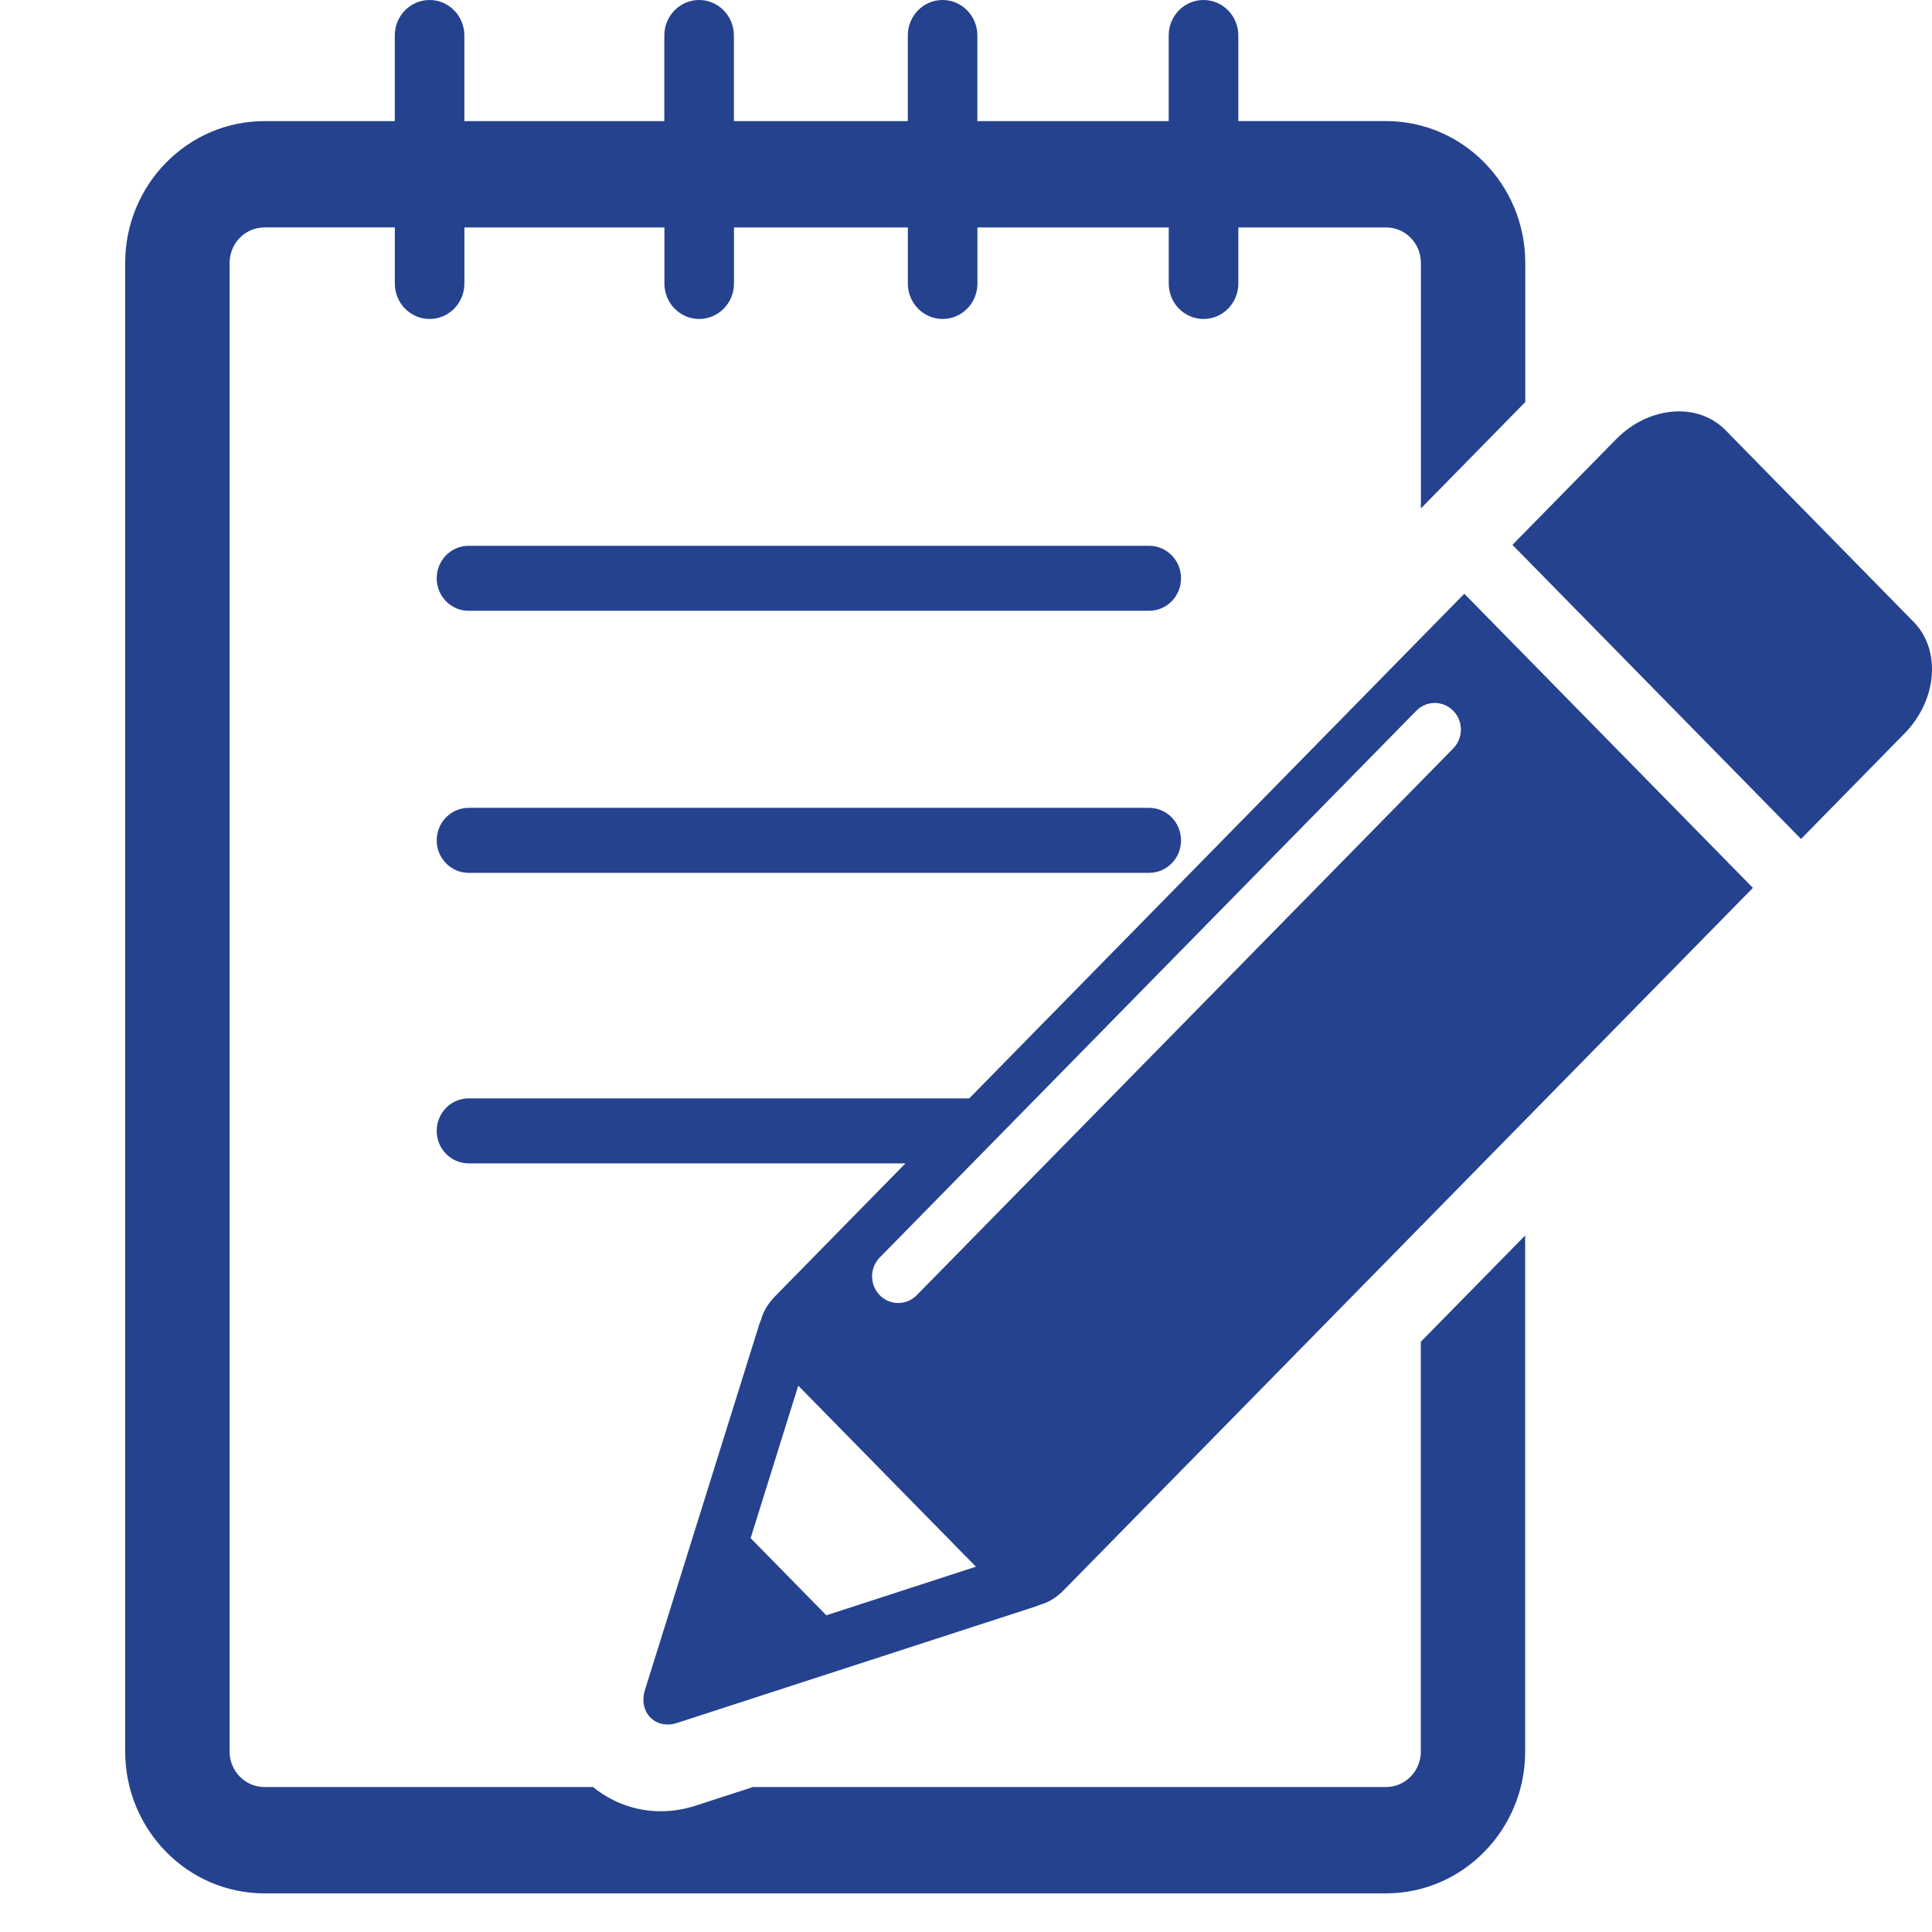 <?xml version="1.0" encoding="utf-8"?>
<!-- Generator: Adobe Illustrator 17.0.0, SVG Export Plug-In . SVG Version: 6.00 Build 0)  -->
<!DOCTYPE svg PUBLIC "-//W3C//DTD SVG 1.1//EN" "http://www.w3.org/Graphics/SVG/1.1/DTD/svg11.dtd">
<svg version="1.1" id="Layer_1" xmlns:x="http://ns.adobe.com/Extensibility/1.0/" xmlns:i="http://ns.adobe.com/AdobeIllustrator/10.0/" xmlns:graph="http://ns.adobe.com/Graphs/1.0/"
	 xmlns="http://www.w3.org/2000/svg" xmlns:xlink="http://www.w3.org/1999/xlink" x="0px" y="0px" width="50px" height="50px"
	 viewBox="0 0 50 50" enable-background="new 0 0 50 50" xml:space="preserve">
<g display="none">
	<path display="inline" fill="#25428F" d="M25,24.453c5.559,0,10.066-5.474,10.066-12.227C35.066,5.474,33.586,0,25,0
		S14.934,5.474,14.934,12.227C14.934,18.979,19.441,24.453,25,24.453z"/>
	<path display="inline" fill="#25428F" d="M5.987,43.122C5.985,42.71,5.984,43.006,5.987,43.122L5.987,43.122z"/>
	<path display="inline" fill="#25428F" d="M44.012,43.443C44.018,43.331,44.014,42.661,44.012,43.443L44.012,43.443z"/>
	<path display="inline" fill="#25428F" d="M43.991,42.628c-0.186-11.763-1.723-15.115-13.479-17.237c0,0-1.655,2.109-5.512,2.109
		s-5.512-2.109-5.512-2.109C7.86,27.49,6.23,30.792,6.016,42.246c-0.018,0.935-0.026,0.984-0.029,0.876
		c0.001,0.203,0.002,0.58,0.002,1.236C5.988,44.358,8.787,50,25,50c16.212,0,19.011-5.642,19.011-5.642c0-0.422,0-0.715,0.001-0.914
		C44.009,43.511,44.003,43.381,43.991,42.628z"/>
</g>
<g display="none">
	<g display="inline">
		<path fill="#25428F" d="M45.792,20.957c-1.116,0-2.02,0.904-2.02,2.02v2.034c-0.003,5.306-2.072,10.294-5.827,14.044
			c-3.752,3.747-8.737,5.811-14.039,5.811c-0.004,0-0.008,0-0.012,0C12.94,44.86,4.033,35.943,4.039,24.989
			c0.003-5.306,2.072-10.294,5.827-14.044c3.752-3.747,8.737-5.811,14.039-5.811c0.004,0,0.008,0,0.012,0
			c2.8,0.002,5.517,0.58,8.074,1.72c1.019,0.454,2.213-0.004,2.667-1.023c0.454-1.019-0.004-2.213-1.023-2.667
			c-3.078-1.371-6.347-2.068-9.716-2.07c-0.005,0-0.009,0-0.014,0c-6.38,0-12.38,2.483-16.894,6.992
			C2.494,12.599,0.004,18.601,0,24.986c-0.004,6.385,2.479,12.39,6.992,16.908s10.514,7.008,16.9,7.012c0.005,0,0.009,0,0.014,0
			c6.38,0,12.38-2.483,16.894-6.992c4.518-4.513,7.008-10.514,7.012-16.901v-2.035C47.811,21.862,46.907,20.957,45.792,20.957z"/>
	</g>
</g>
<g display="none">
	<g display="inline">
		<path fill="#25428F" d="M49.408,3.887c-0.789-0.789-2.068-0.789-2.856,0L23.906,26.533l-5.138-5.138
			c-0.789-0.789-2.068-0.789-2.856,0c-0.789,0.789-0.789,2.068,0,2.856l6.566,6.566c0.394,0.394,0.911,0.592,1.428,0.592
			c0.517,0,1.034-0.197,1.428-0.592L49.408,6.743C50.197,5.955,50.197,4.676,49.408,3.887z"/>
	</g>
</g>
<g display="none">
	<g id="Layer_5_90_" display="inline">
		<g>
			<path fill="#25428F" d="M21.738,19.009c1.889-2.049,2.929-4.796,2.929-7.738C24.668,5.67,20.667,0,13.019,0
				C9.46,0,6.458,1.222,4.336,3.535c-1.879,2.049-2.914,4.796-2.914,7.736c0,5.602,3.984,11.271,11.598,11.271
				C16.592,22.543,19.607,21.321,21.738,19.009z M13.019,5.241c4.19,0,6.099,3.128,6.099,6.034c0,1.581-0.532,3.045-1.499,4.121
				c-1.079,1.202-2.646,1.837-4.532,1.837c-4.296,0-6.253-3.128-6.253-6.034C6.834,8.234,8.747,5.241,13.019,5.241z"/>
			<path fill="#25428F" d="M40.833,4.348c-0.693,0.013-1.639,0.445-2.103,0.96L4.327,43.559c-0.463,0.516-0.135,1.238,0.558,1.238
				h4.503c0.693,0,1.638-0.423,2.101-0.939L45.679,5.616c0.463-0.517,0.432-1.357-0.713-1.357L40.833,4.348z"/>
			<path fill="#25428F" d="M37.073,26.846c-3.49,0-6.436,1.2-8.518,3.468c-1.844,2.009-2.859,4.705-2.859,7.589
				c0,5.494,3.908,11.057,11.377,11.057c3.505,0,6.463-1.199,8.554-3.466c1.853-2.01,2.873-4.705,2.873-7.59
				C48.5,32.409,44.575,26.846,37.073,26.846z M37.14,43.886c-4.18,0-6.084-3.139-6.084-6.054c0-1.588,0.532-3.057,1.498-4.137
				c1.077-1.205,2.64-1.842,4.519-1.842c4.18,0,6.084,3.138,6.084,6.054c0,1.587-0.532,3.057-1.497,4.137
				C40.582,43.249,39.02,43.886,37.14,43.886z"/>
		</g>
	</g>
</g>
<g display="none">
	<path display="inline" fill="#333333" d="M7.378,8.9V2.811c0-0.841,0.681-1.522,1.522-1.522c0.841,0,1.522,0.681,1.522,1.522V8.9
		c0,0.841-0.681,1.522-1.522,1.522C8.059,10.422,7.378,9.741,7.378,8.9z M33.256,10.422c0.841,0,1.522-0.681,1.522-1.522V2.811
		c0-0.841-0.681-1.522-1.522-1.522c-0.841,0-1.523,0.681-1.523,1.522V8.9C31.733,9.741,32.414,10.422,33.256,10.422z M50,37.822
		C50,44.548,44.548,50,37.822,50c-6.725,0-12.178-5.452-12.178-12.178c0-6.725,5.453-12.177,12.178-12.177
		C44.548,25.644,50,31.097,50,37.822z M46.956,37.822c0-5.036-4.097-9.133-9.134-9.133c-5.036,0-9.133,4.097-9.133,9.133
		c0,5.037,4.097,9.134,9.133,9.134C42.859,46.955,46.956,42.859,46.956,37.822z M13.467,19.556H7.378v6.089h6.089V19.556z
		 M7.378,34.778h6.089v-6.089H7.378V34.778z M16.511,25.644H22.6v-6.089h-6.089V25.644z M16.511,34.778H22.6v-6.089h-6.089V34.778z
		 M4.334,37.519V16.511h33.489V22.6h3.045V10.726c0-1.849-1.475-3.348-3.297-3.348H36.3V8.9c0,1.677-1.365,3.044-3.044,3.044
		c-1.68,0-3.044-1.368-3.044-3.044V7.378H11.944V8.9c0,1.677-1.365,3.044-3.044,3.044c-1.68,0-3.045-1.368-3.045-3.044V7.378H4.588
		c-1.822,0-3.299,1.499-3.299,3.348v26.794c0,1.843,1.476,3.348,3.299,3.348H22.6v-3.045H4.588
		C4.45,37.822,4.334,37.679,4.334,37.519z M31.733,25.644v-6.089h-6.089v6.089H31.733z M42.389,37.822h-4.567v-4.567
		c0-0.841-0.681-1.522-1.522-1.522s-1.522,0.681-1.522,1.522v6.09c0,0.841,0.68,1.522,1.522,1.522h6.089
		c0.841,0,1.522-0.681,1.522-1.522C43.911,38.503,43.231,37.822,42.389,37.822z"/>
</g>
<g display="none">
	<g display="inline">
		<g>
			<g>
				<g>
					<path fill="#25428F" d="M38.848,26.117c-5.912,0-10.706,4.795-10.706,10.706c0,5.909,4.794,10.702,10.706,10.702
						c5.909,0,10.703-4.792,10.703-10.702C49.551,30.912,44.757,26.117,38.848,26.117z M39.535,44.735v-0.924
						c0-0.382-0.308-0.691-0.687-0.691c-0.382,0-0.69,0.31-0.69,0.691v0.924c-3.833-0.33-6.895-3.392-7.224-7.224h0.927
						c0.379,0,0.688-0.308,0.688-0.687c0-0.385-0.31-0.69-0.688-0.69h-0.927c0.33-3.834,3.392-6.893,7.224-7.224v0.926
						c0,0.381,0.308,0.69,0.69,0.69c0.379,0,0.687-0.31,0.687-0.69v-0.926c3.834,0.331,6.896,3.391,7.224,7.224h-0.927
						c-0.381,0-0.688,0.305-0.688,0.69c0,0.379,0.308,0.687,0.688,0.687h0.927C46.432,41.343,43.369,44.405,39.535,44.735z"/>
				</g>
			</g>
		</g>
		<g>
			<g>
				<g>
					<path fill="#25428F" d="M42.836,35.788h-2.483c-0.331-0.477-0.881-0.795-1.505-0.795c-0.009,0-0.02,0.003-0.031,0.003
						l-2.263-3.186c-0.33-0.464-0.975-0.571-1.441-0.243c-0.464,0.331-0.575,0.978-0.243,1.443l2.264,3.187
						c-0.07,0.196-0.114,0.404-0.114,0.625c0,1.009,0.817,1.826,1.827,1.826c0.624,0,1.177-0.314,1.505-0.793h2.483
						c0.57,0,1.033-0.461,1.033-1.032C43.869,36.25,43.406,35.788,42.836,35.788z"/>
				</g>
			</g>
		</g>
		<g>
			<g>
				<g>
					<path fill="#25428F" d="M10.302,15.517c1.873,0,3.389-1.517,3.389-3.388V4.776c0-1.872-1.516-3.388-3.389-3.388
						c-1.872,0-3.387,1.517-3.387,3.388v7.353C6.915,13.999,8.431,15.517,10.302,15.517z"/>
				</g>
			</g>
		</g>
		<g>
			<g>
				<g>
					<path fill="#25428F" d="M31.057,15.517c1.873,0,3.389-1.517,3.389-3.388V4.776c0-1.872-1.516-3.388-3.389-3.388
						c-1.87,0-3.387,1.517-3.387,3.388v7.353C27.669,13.999,29.186,15.517,31.057,15.517z"/>
				</g>
			</g>
		</g>
		<g>
			<g>
				<g>
					<path fill="#25428F" d="M14.894,24.925c0-0.967-0.782-1.751-1.752-1.751H9.895c-0.967,0-1.753,0.784-1.753,1.751v3.246
						c0,0.969,0.786,1.755,1.753,1.755h3.247c0.969,0,1.752-0.786,1.752-1.755V24.925z"/>
				</g>
			</g>
		</g>
		<g>
			<g>
				<g>
					<path fill="#25428F" d="M24.057,24.927c0-0.967-0.784-1.75-1.75-1.75h-3.249c-0.967,0-1.75,0.783-1.75,1.75v3.246
						c0,0.966,0.783,1.752,1.75,1.752h3.249c0.966,0,1.75-0.786,1.75-1.752V24.927z"/>
				</g>
			</g>
		</g>
		<g>
			<g>
				<g>
					<path fill="#25428F" d="M28.22,23.174c-0.969,0-1.753,0.784-1.753,1.751v3.246c0,0.877,0.653,1.568,1.491,1.699
						c1.284-2.001,3.104-3.621,5.257-4.668v-0.277c0-0.967-0.783-1.751-1.752-1.751L28.22,23.174L28.22,23.174z"/>
				</g>
			</g>
		</g>
		<g>
			<g>
				<g>
					<path fill="#25428F" d="M9.896,31.972c-0.967,0-1.753,0.783-1.753,1.75v3.247c0,0.967,0.786,1.75,1.753,1.75h3.249
						c0.967,0,1.75-0.783,1.75-1.75v-3.247c0-0.967-0.782-1.75-1.75-1.75H9.896z"/>
				</g>
			</g>
		</g>
		<g>
			<g>
				<g>
					<path fill="#25428F" d="M22.304,31.974h-3.246c-0.967,0-1.75,0.784-1.75,1.752v3.244c0,0.967,0.783,1.75,1.75,1.75h3.246
						c0.966,0,1.75-0.783,1.75-1.75v-3.244C24.054,32.758,23.27,31.974,22.304,31.974z"/>
				</g>
			</g>
		</g>
		<g>
			<g>
				<g>
					<path fill="#25428F" d="M27.038,42.073H10.564c-2.836,0-5.143-2.308-5.143-5.14V19.727h30.521v4.502
						c0.935-0.215,1.904-0.341,2.907-0.341c0.86,0,1.699,0.089,2.513,0.251V7.955h-4.882v4.173c0,2.989-2.431,5.421-5.422,5.421
						c-2.99,0-5.421-2.431-5.421-5.421V7.955h-9.911v4.173c0,2.989-2.432,5.421-5.422,5.421c-2.989,0-5.421-2.431-5.421-5.421V7.955
						H0v28.977c0,5.832,4.729,10.564,10.564,10.564h20.232c0.24,0,0.477-0.02,0.713-0.035
						C29.566,46.118,28.013,44.254,27.038,42.073z"/>
				</g>
			</g>
		</g>
	</g>
</g>
<g>
	<g>
		<path fill="#25428F" d="M29.739,20.907H12.128c-0.456,0-0.826,0.377-0.826,0.841c0,0.465,0.37,0.841,0.826,0.841h17.611
			c0.456,0,0.826-0.376,0.826-0.841C30.565,21.284,30.195,20.907,29.739,20.907z M29.739,14.125H12.128
			c-0.456,0-0.826,0.376-0.826,0.841c0,0.465,0.37,0.841,0.826,0.841h17.611c0.456,0,0.826-0.376,0.826-0.841
			C30.565,14.501,30.195,14.125,29.739,14.125z M25.084,28.426H12.128c-0.456,0-0.826,0.376-0.826,0.841
			c0,0.465,0.37,0.841,0.826,0.841h11.305l-3.347,3.412c-0.082,0.084-0.309,0.314-0.39,0.639c-0.017,0.036-0.032,0.074-0.045,0.113
			l-2.962,9.471c-0.081,0.265-0.029,0.531,0.141,0.704c0.169,0.174,0.431,0.228,0.691,0.143l9.295-3.019
			c0.037-0.012,0.075-0.027,0.112-0.045c0.318-0.083,0.545-0.314,0.627-0.398l17.81-18.15l-7.469-7.612L25.084,28.426z
			 M21.386,41.804l-1.96-1.997l1.233-3.946l4.598,4.685L21.386,41.804z M37.609,19.37l-13.884,14.15
			c-0.264,0.269-0.693,0.269-0.957,0c-0.264-0.27-0.264-0.707,0-0.976l13.885-14.149c0.264-0.27,0.692-0.27,0.957,0
			C37.874,18.663,37.874,19.1,37.609,19.37z M49.525,16.095l-4.871-4.964c-0.716-0.73-1.986-0.623-2.831,0.238l-2.681,2.732
			l7.469,7.611l2.68-2.732C50.136,18.119,50.241,16.824,49.525,16.095z M36.77,45.331h0.001c0,0.505-0.404,0.917-0.9,0.917H19.487
			l-1.48,0.481c-0.297,0.096-0.603,0.146-0.909,0.146c-0.651,0-1.257-0.228-1.752-0.627H6.843c-0.496,0-0.901-0.411-0.901-0.917
			V6.803c0-0.506,0.404-0.917,0.901-0.917h3.375v1.452c0,0.506,0.403,0.917,0.901,0.917c0.497,0,0.9-0.411,0.9-0.917V5.886h5.176
			v1.452c0,0.506,0.403,0.917,0.9,0.917c0.498,0,0.9-0.411,0.9-0.917V5.886h4.5v1.452c0,0.506,0.403,0.917,0.901,0.917
			c0.497,0,0.9-0.411,0.9-0.917V5.886h4.951v1.452c0,0.506,0.403,0.917,0.9,0.917c0.498,0,0.901-0.411,0.901-0.917V5.886h3.825
			c0.496,0,0.9,0.412,0.9,0.917v6.354l0.944-0.961l1.757-1.791V6.803c0-2.023-1.615-3.669-3.601-3.669h-3.825V0.918
			C32.047,0.411,31.644,0,31.146,0c-0.497,0-0.9,0.41-0.9,0.918v2.217h-4.952V0.918c0-0.507-0.403-0.918-0.9-0.918
			c-0.498,0-0.9,0.41-0.9,0.918v2.217h-4.501V0.918c0-0.507-0.403-0.918-0.9-0.918c-0.497,0-0.9,0.41-0.9,0.918v2.217h-5.175V0.918
			c0-0.507-0.403-0.918-0.9-0.918c-0.498,0-0.901,0.41-0.901,0.918v2.217H6.841c-1.985,0-3.601,1.646-3.601,3.669V45.33
			c0,2.023,1.616,3.67,3.601,3.67H35.87c1.985,0,3.601-1.646,3.601-3.67V31.974l-2.701,2.752V45.331z"/>
	</g>
</g>
</svg>
